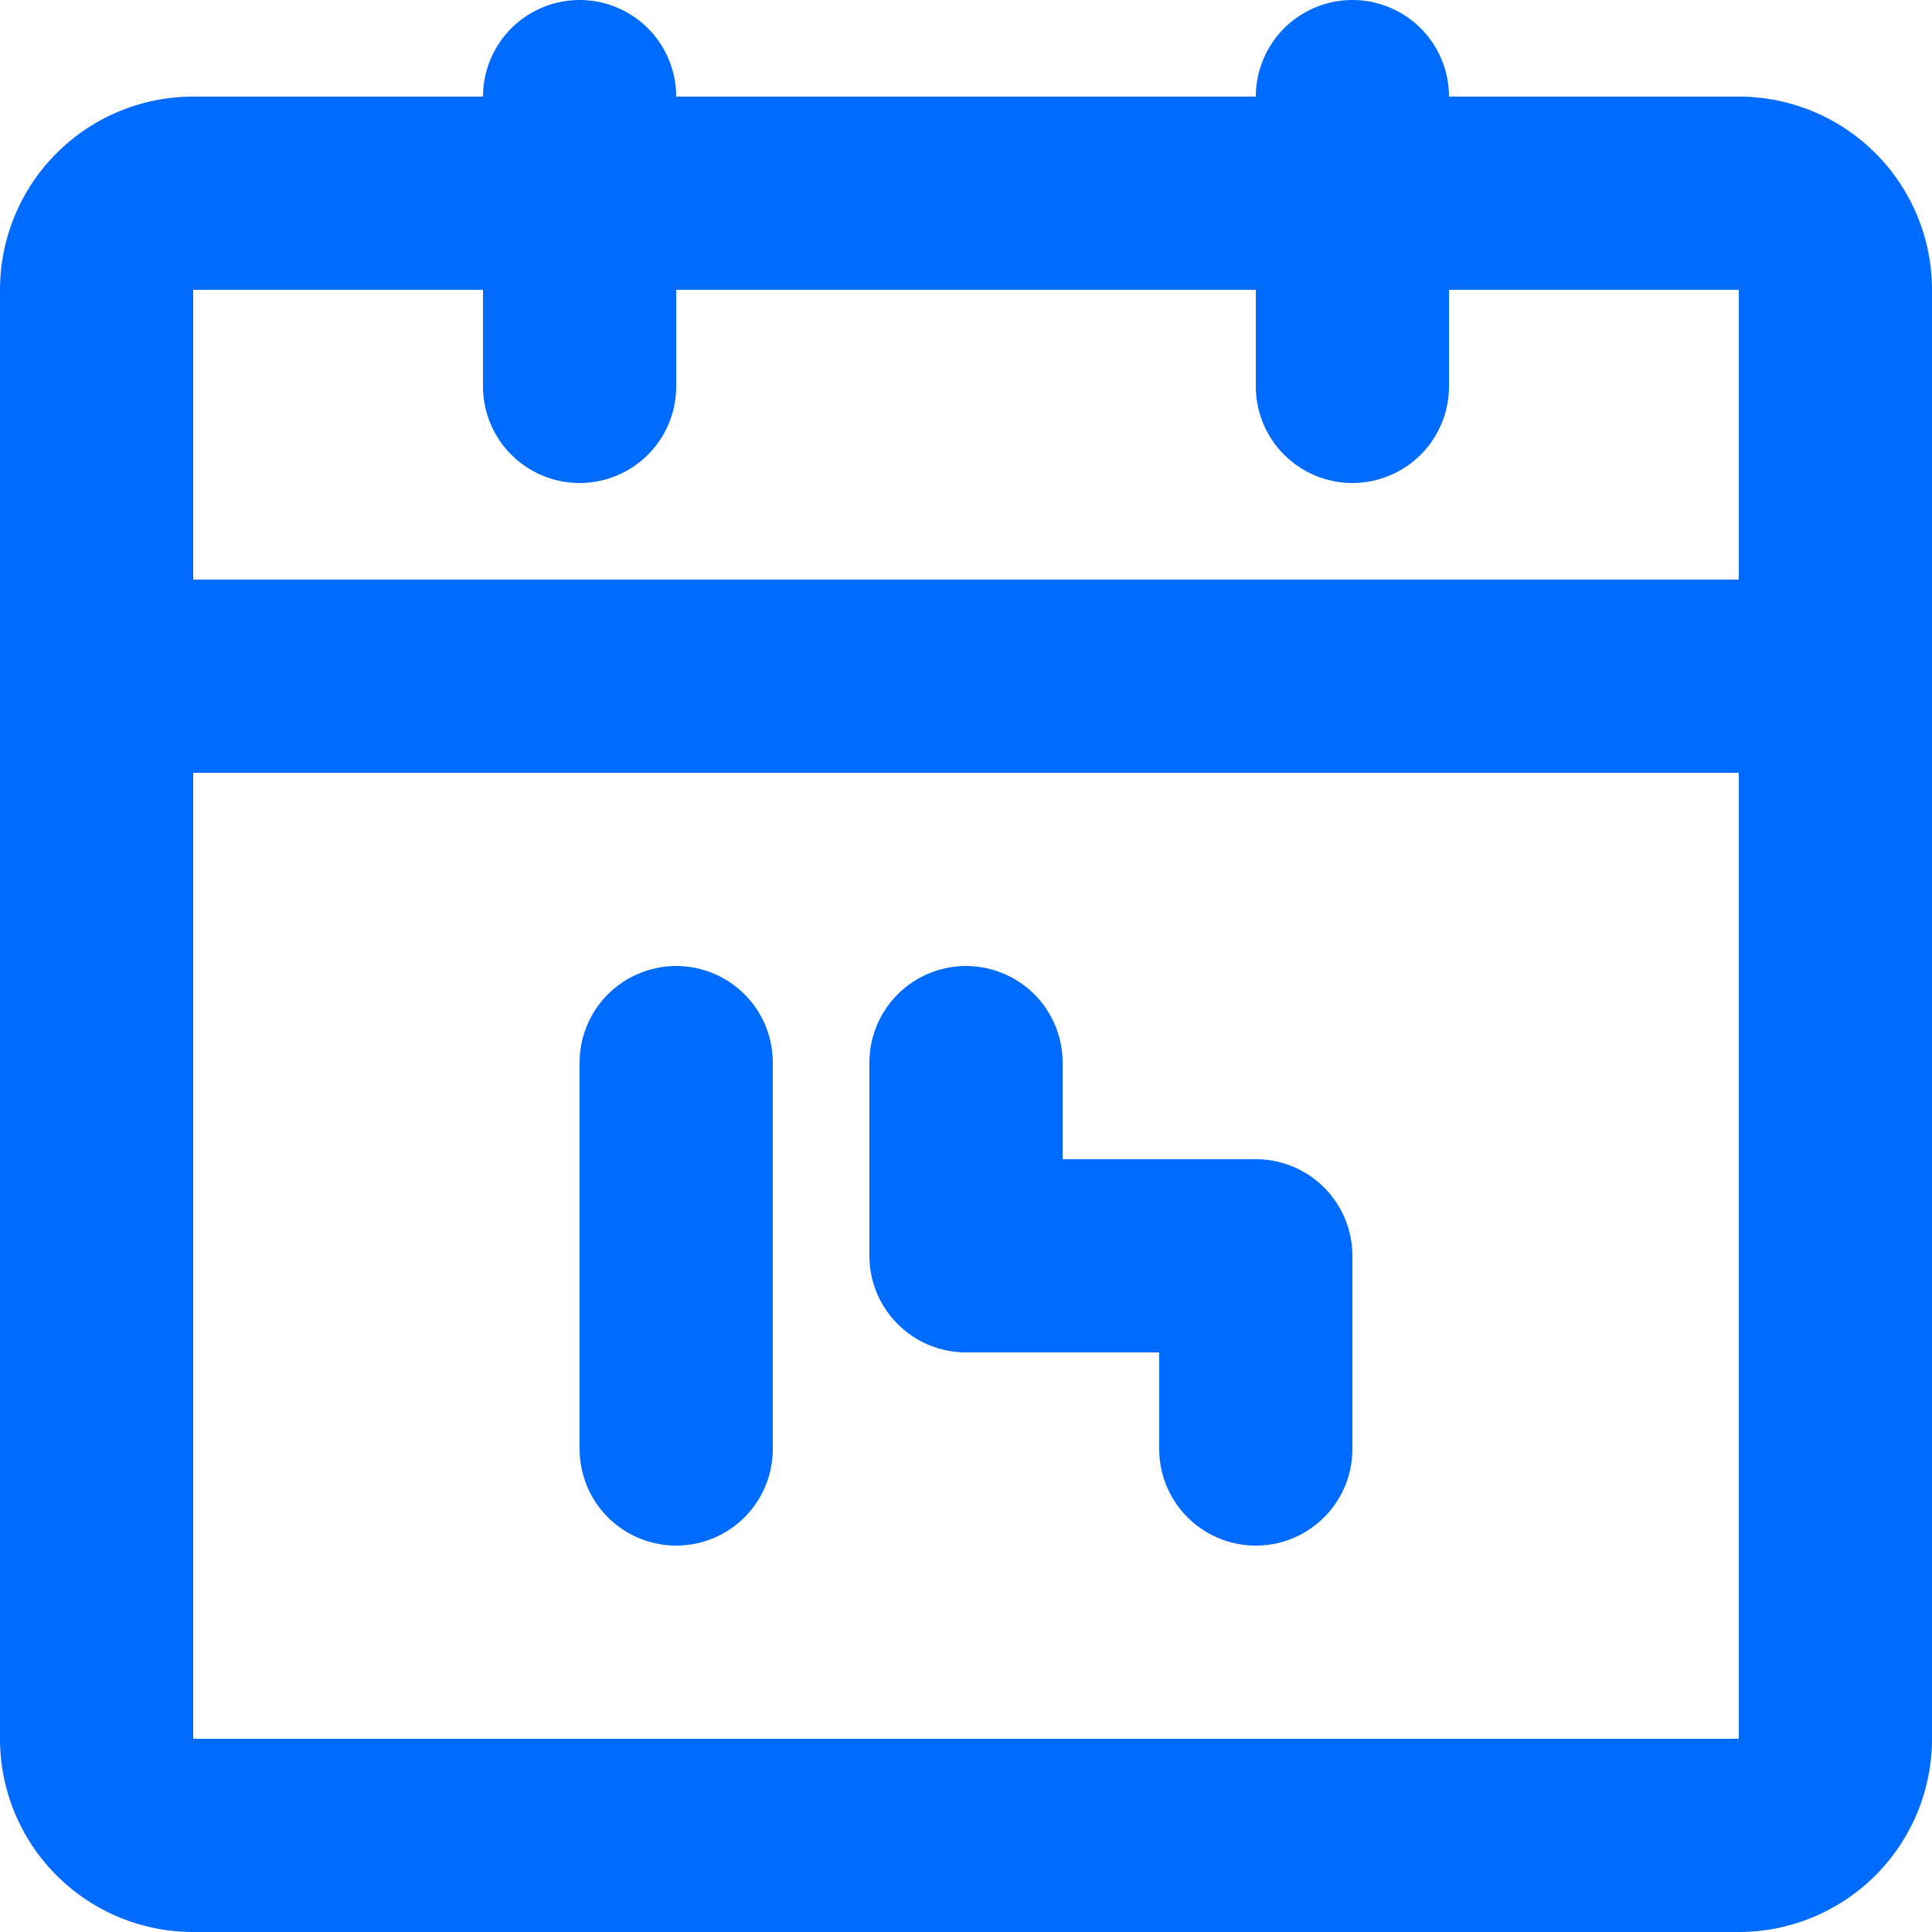 <svg xmlns="http://www.w3.org/2000/svg" width="20" height="20" viewBox="0 0 20 20"><g transform="translate(-2 -2)"><path d="M3,9H21V20a1,1,0,0,1-1,1H4a1,1,0,0,1-1-1Z" fill="none" stroke="#006cff" stroke-linecap="round" stroke-linejoin="round" stroke-width="2"/><path d="M4,4H20a1,1,0,0,1,1,1V9H3V5A1,1,0,0,1,4,4Z" fill="none" stroke="#006cff" stroke-linecap="round" stroke-linejoin="round" stroke-width="2"/><line y2="3" transform="translate(16 3)" fill="none" stroke="#006cff" stroke-linecap="round" stroke-linejoin="round" stroke-width="2"/><line y2="3" transform="translate(8 3)" fill="none" stroke="#006cff" stroke-linecap="round" stroke-linejoin="round" stroke-width="2"/><line y1="4" transform="translate(9 13)" fill="none" stroke="#006cff" stroke-linecap="round" stroke-linejoin="round" stroke-width="2"/><path d="M12,13v2h3v2" fill="none" stroke="#006cff" stroke-linecap="round" stroke-linejoin="round" stroke-width="2"/></g></svg>